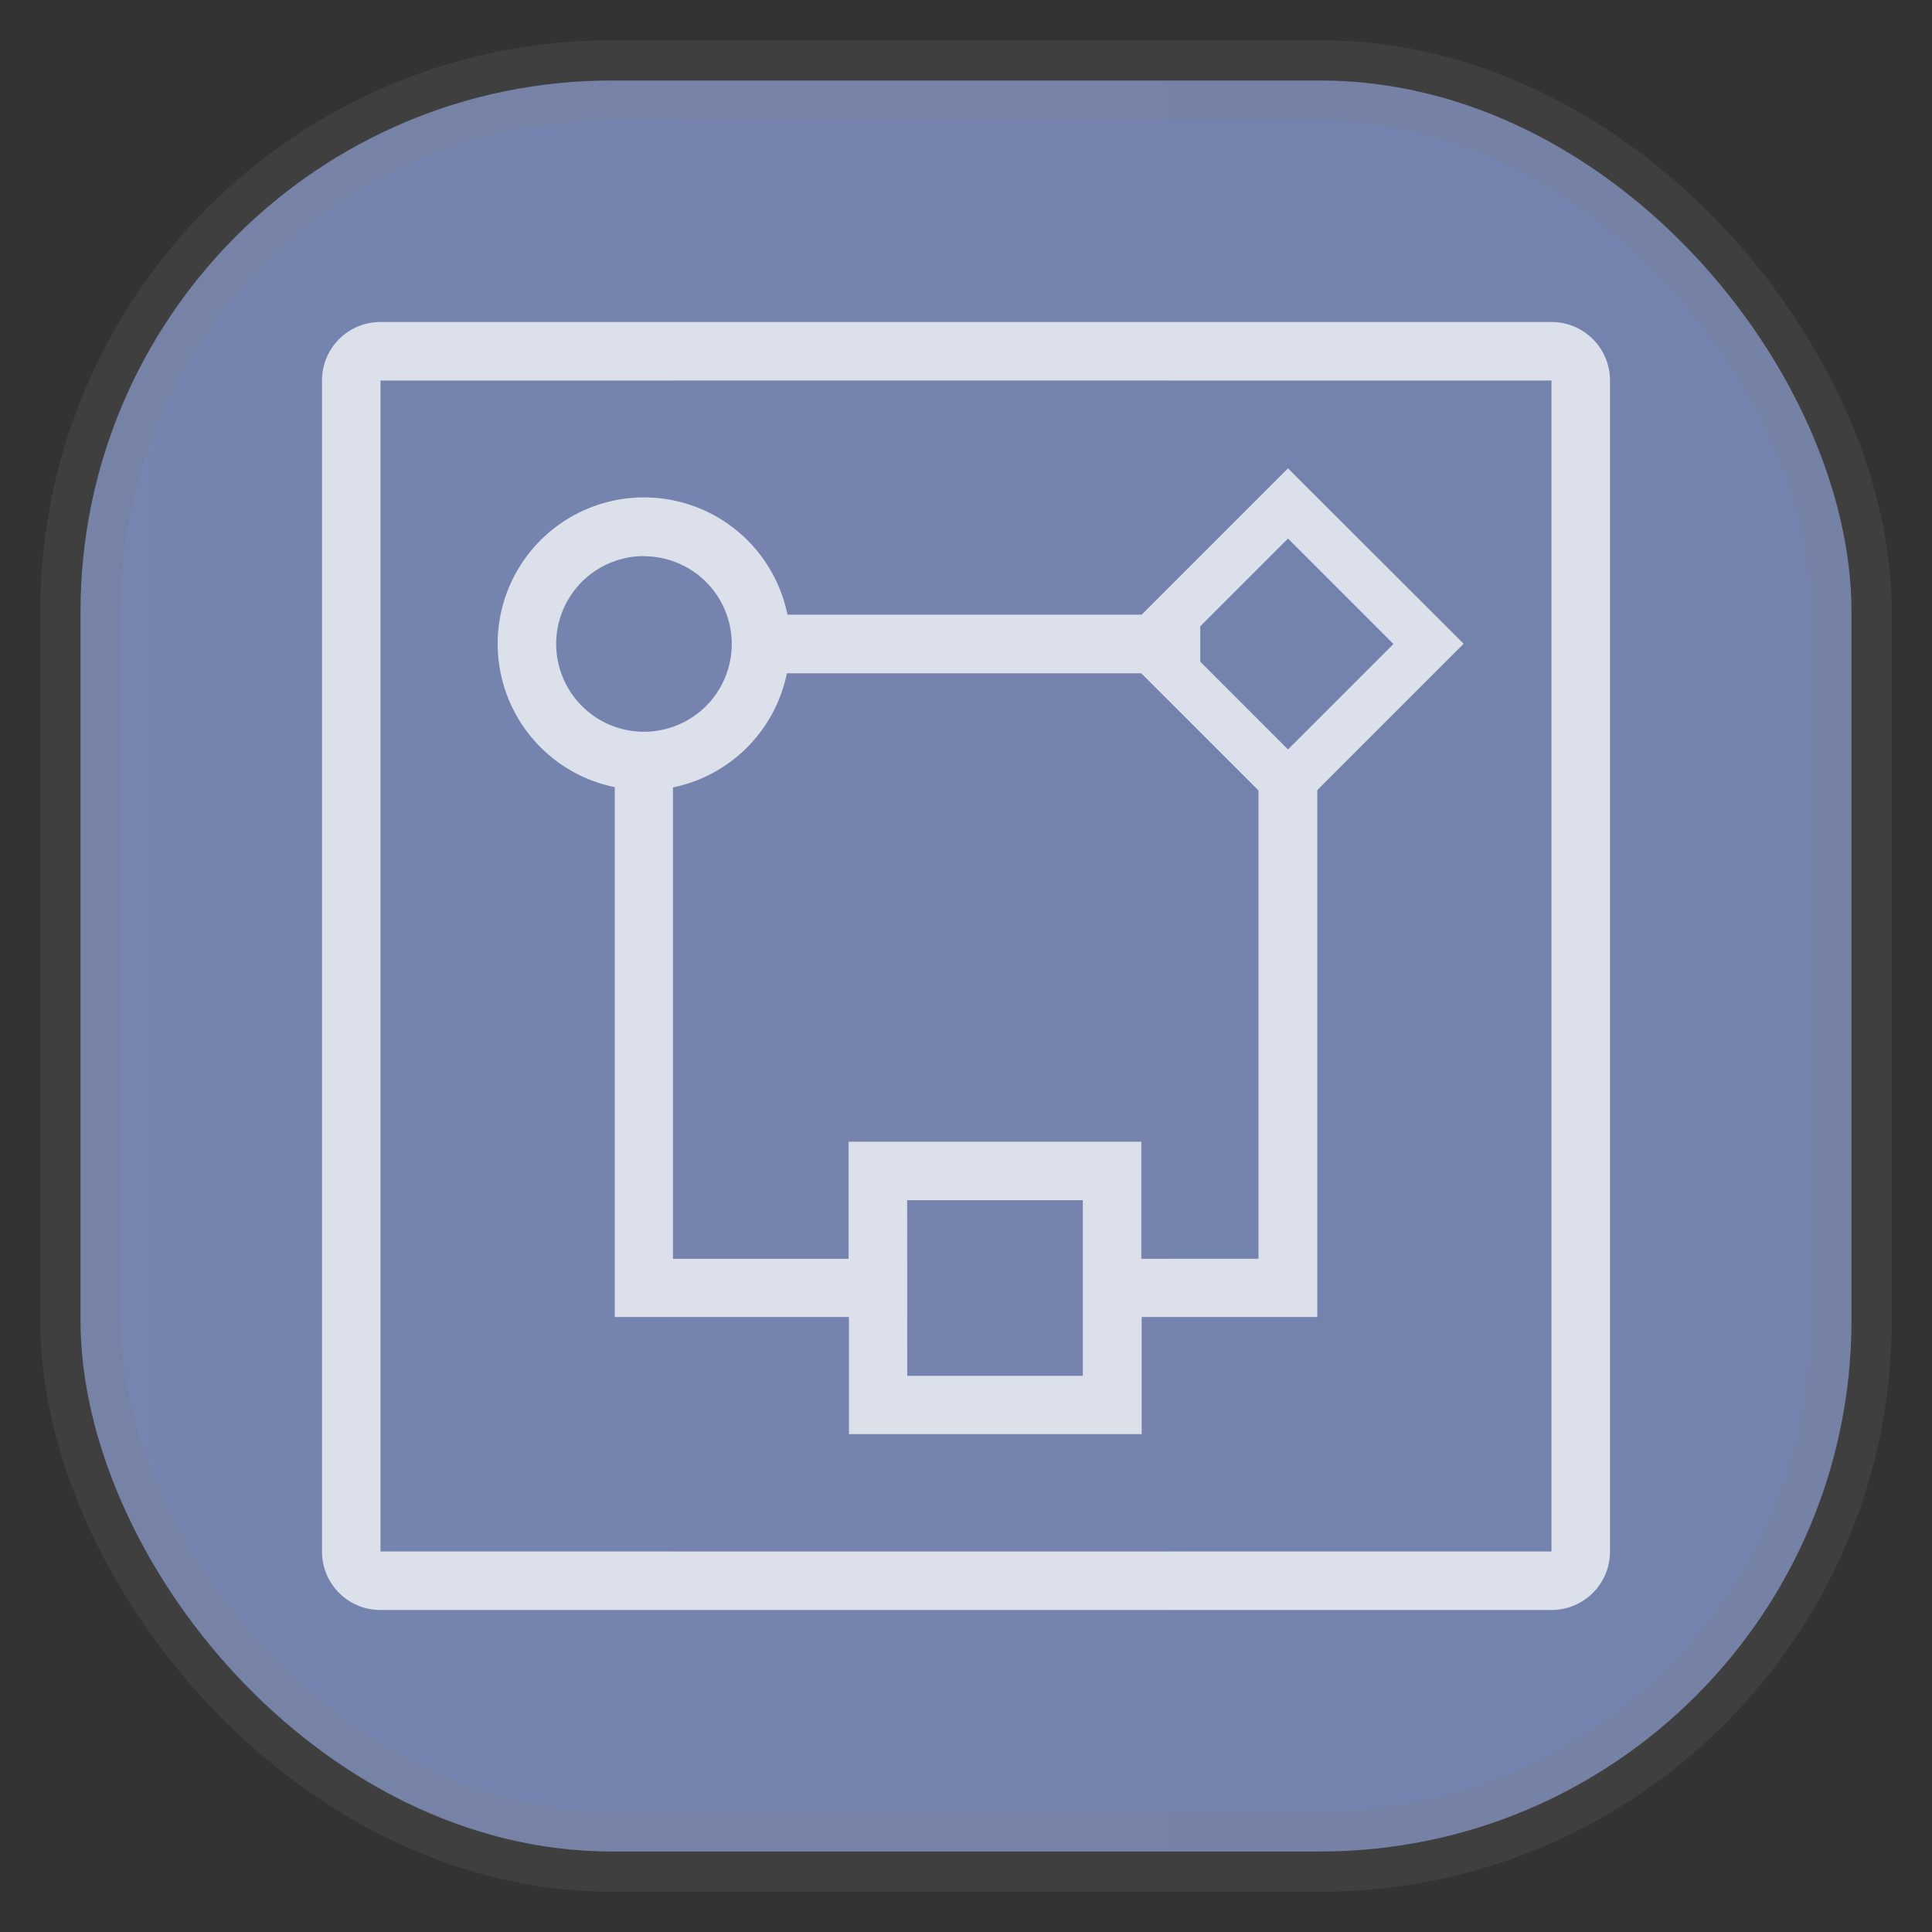 <svg xmlns="http://www.w3.org/2000/svg" width="24" height="24" fill="none">
<rect width="100%" height="100%" fill="#333333" stroke="none"/>
<rect width="22" height="22" x="1" y="1" opacity="0.85" fill="url(#a)" rx="6.6" style="vector-effect:non-scaling-stroke;-inkscape-stroke:hairline;stroke-width:1;stroke-dasharray:none;stroke:gray;stroke-opacity:.2"/>
<path fill="#fff" d="M4.727 4A.726.726 0 0 0 4 4.727v14.546c0 .403.324.727.727.727h14.546a.726.726 0 0 0 .727-.727V4.727A.726.726 0 0 0 19.273 4zm0 .727h14.546v14.546H4.727zM16 5.818l-1.818 1.818h-4.4a1.818 1.818 0 1 0-3.189 1.512c.265.324.634.547 1.044.63v6.582h2.909v1.455h3.636V16.36h2.182V9.815l1.818-1.818zm0 .872L17.31 8 16 9.31l-1.09-1.091V7.78zm-8 .22a1.09 1.09 0 1 1 0 2.18 1.09 1.09 0 0 1 0-2.182Zm1.778 1.454h4.4l1.455 1.455v5.818h-1.455v-1.454h-3.636v1.454H8.36V9.782a1.82 1.82 0 0 0 1.415-1.418m1.494 6.545h2.182v2.182H11.27z" opacity=".75"/>
<defs>
<linearGradient id="a" gradientTransform="scale(33)" gradientUnits="userSpaceOnUse">
<stop stop-color="#8192C4"/>
<stop offset="1" stop-color="#374F95"/>
</linearGradient>
</defs>
</svg>
